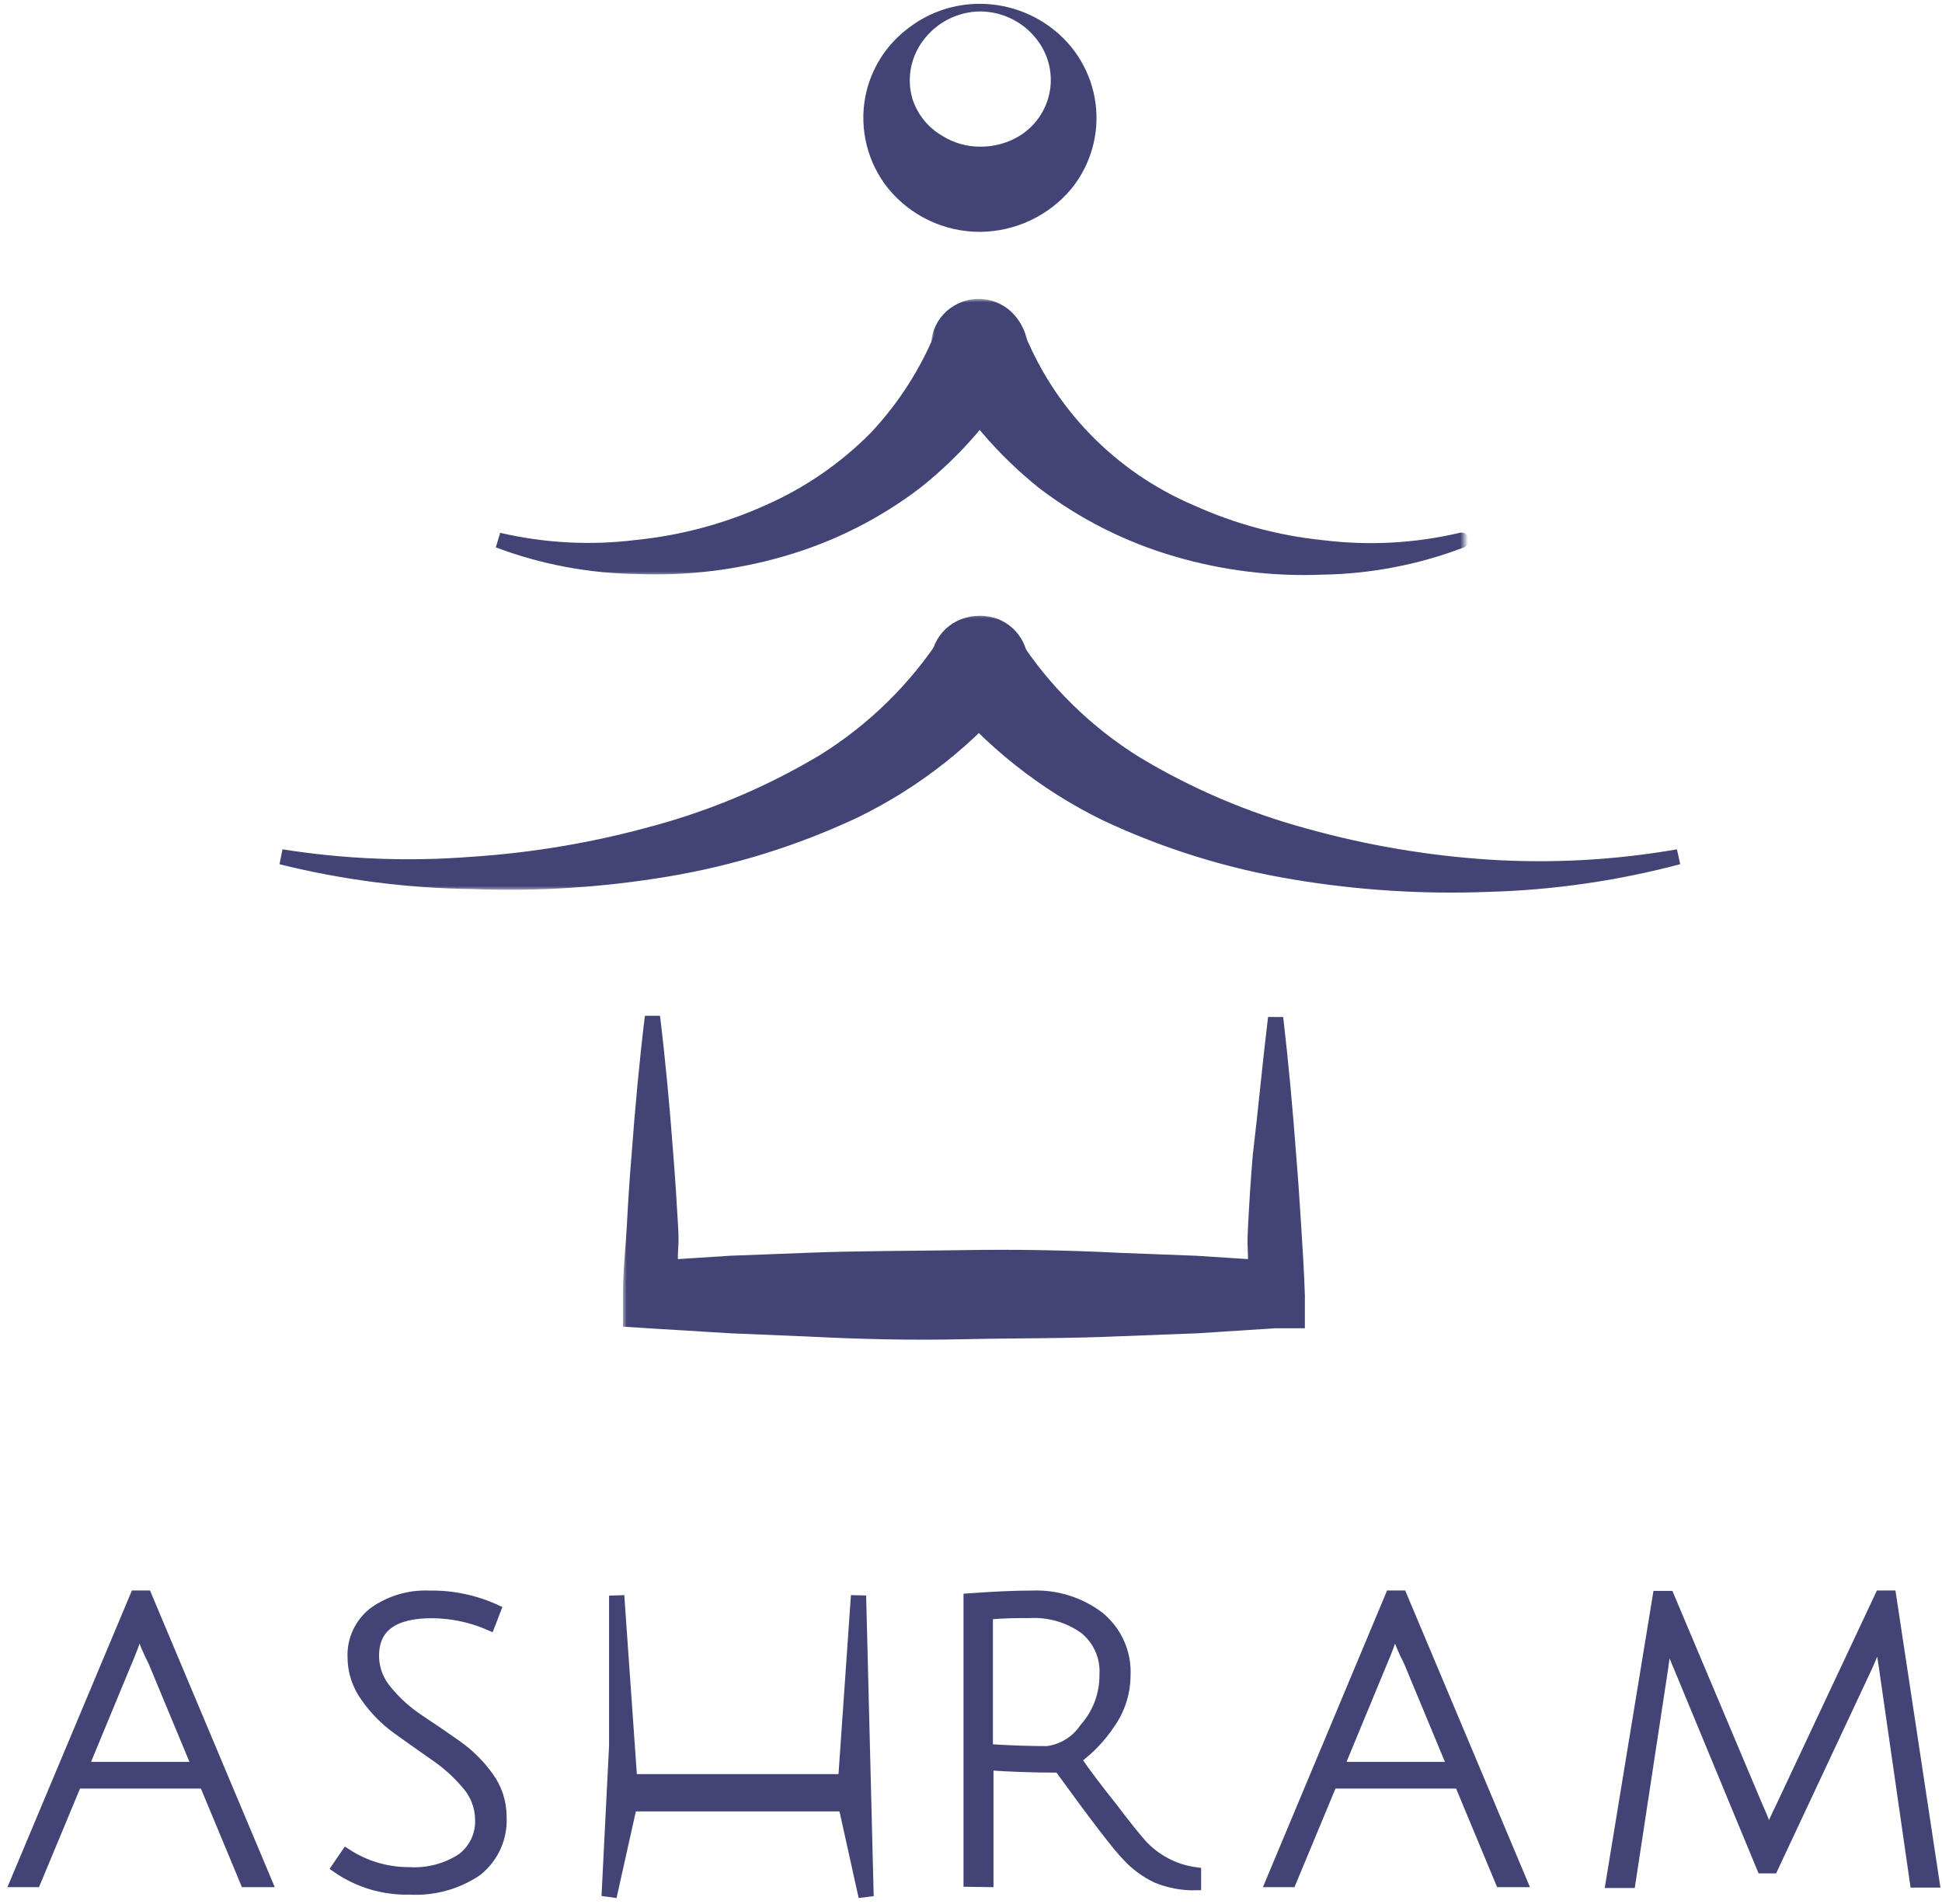 <svg width="255" height="250" viewBox="0 0 255 250" fill="none" xmlns="http://www.w3.org/2000/svg">
<mask id="path-1-outside-1" maskUnits="userSpaceOnUse" x="81.796" y="132.499" width="90" height="44" fill="black">
<rect fill="white" x="81.796" y="132.499" width="90" height="44"/>
<path d="M167.5 133.654C168.21 139.743 168.76 145.833 169.212 151.883C169.47 154.947 169.664 157.973 169.858 161.037C170.052 164.101 170.246 167.087 170.342 170.151V173.409H167.37L157.162 174.069L146.986 174.457C140.17 174.767 133.386 174.689 126.569 174.844C119.753 175 113.001 174.844 106.185 174.495L96.009 174.069L85.801 173.448L82.796 173.254V169.996C82.796 166.932 83.152 163.907 83.313 160.882C83.475 157.856 83.669 154.792 83.927 151.728C84.379 145.677 84.929 139.588 85.672 133.499C86.415 139.588 86.964 145.677 87.416 151.728C87.674 154.792 87.836 157.817 88.03 160.882C88.224 163.946 87.933 163.328 88.03 166.392L95.88 165.885L106.056 165.497C112.872 165.225 119.656 165.264 126.44 165.148C133.224 165.032 140.041 165.148 146.857 165.497L157.033 165.885L164.883 166.392C164.883 163.328 164.721 163.907 164.883 160.882C165.044 157.856 165.238 154.792 165.497 151.728C166.207 145.833 166.757 139.743 167.5 133.654Z"/>
</mask>
<path d="M167.5 133.654C168.21 139.743 168.76 145.833 169.212 151.883C169.47 154.947 169.664 157.973 169.858 161.037C170.052 164.101 170.246 167.087 170.342 170.151V173.409H167.37L157.162 174.069L146.986 174.457C140.17 174.767 133.386 174.689 126.569 174.844C119.753 175 113.001 174.844 106.185 174.495L96.009 174.069L85.801 173.448L82.796 173.254V169.996C82.796 166.932 83.152 163.907 83.313 160.882C83.475 157.856 83.669 154.792 83.927 151.728C84.379 145.677 84.929 139.588 85.672 133.499C86.415 139.588 86.964 145.677 87.416 151.728C87.674 154.792 87.836 157.817 88.03 160.882C88.224 163.946 87.933 163.328 88.03 166.392L95.88 165.885L106.056 165.497C112.872 165.225 119.656 165.264 126.44 165.148C133.224 165.032 140.041 165.148 146.857 165.497L157.033 165.885L164.883 166.392C164.883 163.328 164.721 163.907 164.883 160.882C165.044 157.856 165.238 154.792 165.497 151.728C166.207 145.833 166.757 139.743 167.5 133.654Z" fill="#424475"/>
<path d="M167.5 133.654C168.21 139.743 168.76 145.833 169.212 151.883C169.47 154.947 169.664 157.973 169.858 161.037C170.052 164.101 170.246 167.087 170.342 170.151V173.409H167.37L157.162 174.069L146.986 174.457C140.17 174.767 133.386 174.689 126.569 174.844C119.753 175 113.001 174.844 106.185 174.495L96.009 174.069L85.801 173.448L82.796 173.254V169.996C82.796 166.932 83.152 163.907 83.313 160.882C83.475 157.856 83.669 154.792 83.927 151.728C84.379 145.677 84.929 139.588 85.672 133.499C86.415 139.588 86.964 145.677 87.416 151.728C87.674 154.792 87.836 157.817 88.03 160.882C88.224 163.946 87.933 163.328 88.03 166.392L95.88 165.885L106.056 165.497C112.872 165.225 119.656 165.264 126.44 165.148C133.224 165.032 140.041 165.148 146.857 165.497L157.033 165.885L164.883 166.392C164.883 163.328 164.721 163.907 164.883 160.882C165.044 157.856 165.238 154.792 165.497 151.728C166.207 145.833 166.757 139.743 167.5 133.654Z" stroke="#424475" stroke-width="2" mask="url(#path-1-outside-1)"/>
<mask id="path-2-outside-2" maskUnits="userSpaceOnUse" x="112.48" y="-0.057" width="32" height="31" fill="black">
<rect fill="white" x="112.48" y="-0.057" width="32" height="31"/>
<path d="M128.688 1C131.921 1.012 135.063 2.057 137.651 3.981C139.208 5.129 140.515 6.576 141.496 8.236C142.477 9.897 143.111 11.736 143.36 13.646C143.609 15.555 143.468 17.494 142.946 19.348C142.423 21.202 141.53 22.933 140.319 24.436C138.904 26.143 137.129 27.521 135.119 28.473C133.11 29.424 130.914 29.926 128.688 29.943C126.452 29.947 124.244 29.454 122.224 28.501C120.205 27.548 118.425 26.159 117.015 24.436C115.728 22.828 114.801 20.966 114.298 18.973C113.795 16.981 113.726 14.905 114.097 12.884C114.762 9.312 116.775 6.128 119.725 3.981C122.3 2.033 125.451 0.985 128.688 1ZM128.688 1C127.126 1.019 125.591 1.404 124.208 2.124C122.824 2.843 121.631 3.877 120.726 5.141C119.905 6.268 119.351 7.564 119.106 8.934C118.86 10.303 118.929 11.71 119.308 13.049C119.989 15.247 121.477 17.109 123.477 18.266C125.061 19.258 126.899 19.775 128.771 19.757C130.637 19.765 132.468 19.264 134.066 18.308C135.15 17.651 136.085 16.778 136.813 15.745C137.541 14.711 138.046 13.54 138.297 12.303C138.547 11.067 138.538 9.792 138.269 8.56C138 7.327 137.477 6.163 136.734 5.141C135.82 3.866 134.614 2.825 133.215 2.105C131.816 1.385 130.264 1.006 128.688 1Z"/>
</mask>
<path d="M128.688 1C131.921 1.012 135.063 2.057 137.651 3.981C139.208 5.129 140.515 6.576 141.496 8.236C142.477 9.897 143.111 11.736 143.36 13.646C143.609 15.555 143.468 17.494 142.946 19.348C142.423 21.202 141.53 22.933 140.319 24.436C138.904 26.143 137.129 27.521 135.119 28.473C133.11 29.424 130.914 29.926 128.688 29.943C126.452 29.947 124.244 29.454 122.224 28.501C120.205 27.548 118.425 26.159 117.015 24.436C115.728 22.828 114.801 20.966 114.298 18.973C113.795 16.981 113.726 14.905 114.097 12.884C114.762 9.312 116.775 6.128 119.725 3.981C122.3 2.033 125.451 0.985 128.688 1ZM128.688 1C127.126 1.019 125.591 1.404 124.208 2.124C122.824 2.843 121.631 3.877 120.726 5.141C119.905 6.268 119.351 7.564 119.106 8.934C118.86 10.303 118.929 11.71 119.308 13.049C119.989 15.247 121.477 17.109 123.477 18.266C125.061 19.258 126.899 19.775 128.771 19.757C130.637 19.765 132.468 19.264 134.066 18.308C135.15 17.651 136.085 16.778 136.813 15.745C137.541 14.711 138.046 13.54 138.297 12.303C138.547 11.067 138.538 9.792 138.269 8.56C138 7.327 137.477 6.163 136.734 5.141C135.82 3.866 134.614 2.825 133.215 2.105C131.816 1.385 130.264 1.006 128.688 1Z" fill="#424475"/>
<path d="M128.688 1C131.921 1.012 135.063 2.057 137.651 3.981C139.208 5.129 140.515 6.576 141.496 8.236C142.477 9.897 143.111 11.736 143.36 13.646C143.609 15.555 143.468 17.494 142.946 19.348C142.423 21.202 141.53 22.933 140.319 24.436C138.904 26.143 137.129 27.521 135.119 28.473C133.11 29.424 130.914 29.926 128.688 29.943C126.452 29.947 124.244 29.454 122.224 28.501C120.205 27.548 118.425 26.159 117.015 24.436C115.728 22.828 114.801 20.966 114.298 18.973C113.795 16.981 113.726 14.905 114.097 12.884C114.762 9.312 116.775 6.128 119.725 3.981C122.3 2.033 125.451 0.985 128.688 1ZM128.688 1C127.126 1.019 125.591 1.404 124.208 2.124C122.824 2.843 121.631 3.877 120.726 5.141C119.905 6.268 119.351 7.564 119.106 8.934C118.86 10.303 118.929 11.71 119.308 13.049C119.989 15.247 121.477 17.109 123.477 18.266C125.061 19.258 126.899 19.775 128.771 19.757C130.637 19.765 132.468 19.264 134.066 18.308C135.15 17.651 136.085 16.778 136.813 15.745C137.541 14.711 138.046 13.54 138.297 12.303C138.547 11.067 138.538 9.792 138.269 8.56C138 7.327 137.477 6.163 136.734 5.141C135.82 3.866 134.614 2.825 133.215 2.105C131.816 1.385 130.264 1.006 128.688 1Z" stroke="#424475" mask="url(#path-2-outside-2)"/>
<mask id="path-3-outside-3" maskUnits="userSpaceOnUse" x="122.239" y="80.883" width="99" height="37" fill="black">
<rect fill="white" x="122.239" y="80.883" width="99" height="37"/>
<path d="M220.369 112.506C212.201 114.671 203.807 115.88 195.356 116.108C186.86 116.436 178.352 115.895 169.968 114.493C161.394 113.078 153.06 110.486 145.205 106.792C137.132 102.833 130.021 97.183 124.36 90.23C123.935 89.698 123.621 89.088 123.435 88.435C123.249 87.782 123.195 87.099 123.276 86.425C123.358 85.751 123.573 85.1 123.909 84.509C124.245 83.919 124.696 83.4 125.236 82.983C126.328 82.139 127.711 81.757 129.084 81.92C130.458 82.083 131.712 82.778 132.573 83.853L132.865 84.308C137.026 90.766 142.579 96.225 149.123 100.291C156.014 104.437 163.449 107.614 171.218 109.732C179.138 111.948 187.27 113.336 195.481 113.872C203.802 114.395 212.157 113.936 220.369 112.506Z"/>
</mask>
<path d="M220.369 112.506C212.201 114.671 203.807 115.88 195.356 116.108C186.86 116.436 178.352 115.895 169.968 114.493C161.394 113.078 153.06 110.486 145.205 106.792C137.132 102.833 130.021 97.183 124.36 90.23C123.935 89.698 123.621 89.088 123.435 88.435C123.249 87.782 123.195 87.099 123.276 86.425C123.358 85.751 123.573 85.1 123.909 84.509C124.245 83.919 124.696 83.4 125.236 82.983C126.328 82.139 127.711 81.757 129.084 81.92C130.458 82.083 131.712 82.778 132.573 83.853L132.865 84.308C137.026 90.766 142.579 96.225 149.123 100.291C156.014 104.437 163.449 107.614 171.218 109.732C179.138 111.948 187.27 113.336 195.481 113.872C203.802 114.395 212.157 113.936 220.369 112.506Z" fill="#424475"/>
<path d="M220.369 112.506C212.201 114.671 203.807 115.88 195.356 116.108C186.86 116.436 178.352 115.895 169.968 114.493C161.394 113.078 153.06 110.486 145.205 106.792C137.132 102.833 130.021 97.183 124.36 90.23C123.935 89.698 123.621 89.088 123.435 88.435C123.249 87.782 123.195 87.099 123.276 86.425C123.358 85.751 123.573 85.1 123.909 84.509C124.245 83.919 124.696 83.4 125.236 82.983C126.328 82.139 127.711 81.757 129.084 81.92C130.458 82.083 131.712 82.778 132.573 83.853L132.865 84.308C137.026 90.766 142.579 96.225 149.123 100.291C156.014 104.437 163.449 107.614 171.218 109.732C179.138 111.948 187.27 113.336 195.481 113.872C203.802 114.395 212.157 113.936 220.369 112.506Z" stroke="#424475" stroke-width="2" mask="url(#path-3-outside-3)"/>
<mask id="path-4-outside-4" maskUnits="userSpaceOnUse" x="35.939" y="80.843" width="100" height="36" fill="black">
<rect fill="white" x="35.939" y="80.843" width="100" height="36"/>
<path d="M36.939 112.506C45.208 113.818 53.604 114.152 61.952 113.499C70.163 112.963 78.295 111.575 86.215 109.359C93.984 107.241 101.419 104.064 108.31 99.918C114.833 95.84 120.37 90.383 124.527 83.936C125.315 82.888 126.471 82.173 127.766 81.932C129.06 81.691 130.398 81.942 131.515 82.635C132.632 83.328 133.447 84.412 133.797 85.673C134.147 86.934 134.008 88.279 133.406 89.443L133.073 89.857C127.425 96.822 120.31 102.475 112.228 106.419C104.373 110.113 96.039 112.705 87.466 114.121C79.067 115.524 70.545 116.065 62.035 115.735C53.572 115.633 45.149 114.549 36.939 112.506Z"/>
</mask>
<path d="M36.939 112.506C45.208 113.818 53.604 114.152 61.952 113.499C70.163 112.963 78.295 111.575 86.215 109.359C93.984 107.241 101.419 104.064 108.31 99.918C114.833 95.84 120.37 90.383 124.527 83.936C125.315 82.888 126.471 82.173 127.766 81.932C129.06 81.691 130.398 81.942 131.515 82.635C132.632 83.328 133.447 84.412 133.797 85.673C134.147 86.934 134.008 88.279 133.406 89.443L133.073 89.857C127.425 96.822 120.31 102.475 112.228 106.419C104.373 110.113 96.039 112.705 87.466 114.121C79.067 115.524 70.545 116.065 62.035 115.735C53.572 115.633 45.149 114.549 36.939 112.506Z" fill="#424475"/>
<path d="M36.939 112.506C45.208 113.818 53.604 114.152 61.952 113.499C70.163 112.963 78.295 111.575 86.215 109.359C93.984 107.241 101.419 104.064 108.31 99.918C114.833 95.84 120.37 90.383 124.527 83.936C125.315 82.888 126.471 82.173 127.766 81.932C129.06 81.691 130.398 81.942 131.515 82.635C132.632 83.328 133.447 84.412 133.797 85.673C134.147 86.934 134.008 88.279 133.406 89.443L133.073 89.857C127.425 96.822 120.31 102.475 112.228 106.419C104.373 110.113 96.039 112.705 87.466 114.121C79.067 115.524 70.545 116.065 62.035 115.735C53.572 115.633 45.149 114.549 36.939 112.506Z" stroke="#424475" stroke-width="2" mask="url(#path-4-outside-4)"/>
<mask id="path-5-outside-5" maskUnits="userSpaceOnUse" x="122.259" y="39.248" width="70" height="37" fill="black">
<rect fill="white" x="122.259" y="39.248" width="70" height="37"/>
<path d="M191.895 70.934C186.051 73.167 179.855 74.358 173.594 74.454C167.186 74.713 160.779 73.93 154.626 72.135C148.257 70.297 142.29 67.291 137.033 63.274C131.763 59.05 127.337 53.881 123.985 48.037C123.634 47.451 123.404 46.802 123.309 46.127C123.213 45.452 123.254 44.765 123.429 44.106C123.603 43.447 123.908 42.829 124.326 42.289C124.743 41.748 125.265 41.295 125.861 40.957C127.061 40.263 128.489 40.069 129.833 40.418C131.177 40.767 132.327 41.631 133.031 42.82L133.323 43.482C135.369 48.786 138.468 53.627 142.435 57.717C146.403 61.807 151.158 65.063 156.418 67.291C161.879 69.759 167.709 71.325 173.677 71.928C179.761 72.674 185.93 72.338 191.895 70.934Z"/>
</mask>
<path d="M191.895 70.934C186.051 73.167 179.855 74.358 173.594 74.454C167.186 74.713 160.779 73.93 154.626 72.135C148.257 70.297 142.29 67.291 137.033 63.274C131.763 59.05 127.337 53.881 123.985 48.037C123.634 47.451 123.404 46.802 123.309 46.127C123.213 45.452 123.254 44.765 123.429 44.106C123.603 43.447 123.908 42.829 124.326 42.289C124.743 41.748 125.265 41.295 125.861 40.957C127.061 40.263 128.489 40.069 129.833 40.418C131.177 40.767 132.327 41.631 133.031 42.82L133.323 43.482C135.369 48.786 138.468 53.627 142.435 57.717C146.403 61.807 151.158 65.063 156.418 67.291C161.879 69.759 167.709 71.325 173.677 71.928C179.761 72.674 185.93 72.338 191.895 70.934Z" fill="#424475"/>
<path d="M191.895 70.934C186.051 73.167 179.855 74.358 173.594 74.454C167.186 74.713 160.779 73.93 154.626 72.135C148.257 70.297 142.29 67.291 137.033 63.274C131.763 59.05 127.337 53.881 123.985 48.037C123.634 47.451 123.404 46.802 123.309 46.127C123.213 45.452 123.254 44.765 123.429 44.106C123.603 43.447 123.908 42.829 124.326 42.289C124.743 41.748 125.265 41.295 125.861 40.957C127.061 40.263 128.489 40.069 129.833 40.418C131.177 40.767 132.327 41.631 133.031 42.82L133.323 43.482C135.369 48.786 138.468 53.627 142.435 57.717C146.403 61.807 151.158 65.063 156.418 67.291C161.879 69.759 167.709 71.325 173.677 71.928C179.761 72.674 185.93 72.338 191.895 70.934Z" stroke="#424475" stroke-width="2" stroke-linejoin="round" mask="url(#path-5-outside-5)"/>
<mask id="path-6-outside-6" maskUnits="userSpaceOnUse" x="64.454" y="39.544" width="71" height="36" fill="black">
<rect fill="white" x="64.454" y="39.544" width="71" height="36"/>
<path d="M65.454 70.934C71.422 72.324 77.591 72.646 83.672 71.887C89.64 71.278 95.469 69.712 100.931 67.249C106.218 64.92 111.013 61.618 115.064 57.519C118.907 53.428 121.934 48.651 123.985 43.441C124.573 42.264 125.587 41.351 126.824 40.884C128.06 40.417 129.428 40.431 130.655 40.923C131.882 41.414 132.877 42.347 133.441 43.536C134.005 44.724 134.097 46.08 133.699 47.333C133.604 47.548 133.492 47.756 133.365 47.954C130.022 53.805 125.595 58.975 120.317 63.191C115.075 67.208 109.122 70.214 102.766 72.052C96.612 73.845 90.205 74.628 83.797 74.371C77.527 74.31 71.317 73.147 65.454 70.934Z"/>
</mask>
<path d="M65.454 70.934C71.422 72.324 77.591 72.646 83.672 71.887C89.64 71.278 95.469 69.712 100.931 67.249C106.218 64.92 111.013 61.618 115.064 57.519C118.907 53.428 121.934 48.651 123.985 43.441C124.573 42.264 125.587 41.351 126.824 40.884C128.06 40.417 129.428 40.431 130.655 40.923C131.882 41.414 132.877 42.347 133.441 43.536C134.005 44.724 134.097 46.08 133.699 47.333C133.604 47.548 133.492 47.756 133.365 47.954C130.022 53.805 125.595 58.975 120.317 63.191C115.075 67.208 109.122 70.214 102.766 72.052C96.612 73.845 90.205 74.628 83.797 74.371C77.527 74.31 71.317 73.147 65.454 70.934Z" fill="#424475"/>
<path d="M65.454 70.934C71.422 72.324 77.591 72.646 83.672 71.887C89.64 71.278 95.469 69.712 100.931 67.249C106.218 64.92 111.013 61.618 115.064 57.519C118.907 53.428 121.934 48.651 123.985 43.441C124.573 42.264 125.587 41.351 126.824 40.884C128.06 40.417 129.428 40.431 130.655 40.923C131.882 41.414 132.877 42.347 133.441 43.536C134.005 44.724 134.097 46.08 133.699 47.333C133.604 47.548 133.492 47.756 133.365 47.954C130.022 53.805 125.595 58.975 120.317 63.191C115.075 67.208 109.122 70.214 102.766 72.052C96.612 73.845 90.205 74.628 83.797 74.371C77.527 74.31 71.317 73.147 65.454 70.934Z" stroke="#424475" stroke-width="2" mask="url(#path-6-outside-6)"/>
<path d="M10.052 234.164L4.666 247.11H2L17.773 209.515H19.244L35.053 247.11H32.222L26.836 234.164H10.052ZM18.325 213.703C18.225 213.9 18.151 214.109 18.104 214.324C17.7 215.616 17.227 216.886 16.688 218.128L10.934 232.025H25.898L20.144 218.183C19.394 216.751 18.784 215.251 18.325 213.703Z" fill="#424475" stroke="#424475" stroke-width="1.363" stroke-miterlimit="10"/>
<path d="M64.311 213.404C61.917 212.359 59.333 211.811 56.719 211.795C51.633 211.795 49.09 213.672 49.09 217.426C49.1 219.106 49.713 220.727 50.818 221.998C52.011 223.455 53.417 224.724 54.991 225.765C56.645 226.862 58.281 227.977 59.917 229.129C61.538 230.263 62.955 231.66 64.109 233.262C65.228 234.772 65.833 236.597 65.837 238.473C65.924 239.838 65.679 241.205 65.122 242.456C64.565 243.707 63.713 244.806 62.638 245.659C60.044 247.41 56.944 248.264 53.814 248.091C50.388 248.184 47.024 247.177 44.218 245.22L45.468 243.392C47.922 245.003 50.8 245.855 53.74 245.842C56.183 245.99 58.607 245.348 60.653 244.013C61.451 243.41 62.088 242.621 62.508 241.716C62.928 240.81 63.118 239.816 63.061 238.82C63.024 237.178 62.413 235.601 61.333 234.359C60.12 232.904 58.709 231.624 57.142 230.555C55.505 229.422 53.869 228.251 52.233 227.081C50.601 225.918 49.183 224.483 48.042 222.839C46.919 221.31 46.313 219.466 46.314 217.573C46.271 216.449 46.497 215.331 46.973 214.31C47.45 213.29 48.162 212.396 49.053 211.703C51.188 210.176 53.779 209.409 56.406 209.527C59.405 209.484 62.376 210.109 65.102 211.356L64.311 213.404Z" fill="#424475" stroke="#424475" stroke-width="1.363" stroke-miterlimit="10"/>
<path d="M113.724 249L111.034 236.841H82.69L79.982 249L80.975 229.258V209.515L82.69 233.945H96.584H111.034L112.732 209.515L113.724 249Z" fill="#424475" stroke="#424475" stroke-width="2" stroke-miterlimit="10"/>
<path d="M127.198 247.066V209.892C130.507 209.654 133.283 209.526 135.526 209.526C138.686 209.4 141.792 210.369 144.313 212.269C145.462 213.2 146.374 214.387 146.974 215.734C147.575 217.081 147.847 218.55 147.769 220.022C147.754 222.289 147.042 224.497 145.729 226.349C144.532 228.146 143.026 229.718 141.28 230.993C142.505 232.773 144.099 234.888 146.059 237.338C147.898 239.789 149.185 241.325 149.736 241.965C151.606 244.109 154.204 245.495 157.034 245.859V247.523C155.257 247.563 153.492 247.233 151.85 246.554C150.423 245.874 149.138 244.931 148.063 243.775C146.838 242.556 143.841 238.655 139.074 232.072C135.654 232.072 132.566 231.962 129.772 231.761V247.103L127.198 247.066ZM137.511 229.951C138.5 229.823 139.449 229.486 140.296 228.962C141.142 228.438 141.866 227.741 142.42 226.916C144.141 224.98 145.077 222.478 145.048 219.894C145.122 218.743 144.915 217.592 144.444 216.538C143.974 215.484 143.254 214.559 142.346 213.842C140.27 212.373 137.757 211.645 135.213 211.775C133.632 211.775 131.812 211.775 129.698 211.977V229.677C132.511 229.86 135.103 229.951 137.511 229.951Z" fill="#424475" stroke="#424475" stroke-width="1.363" stroke-miterlimit="10"/>
<path d="M174.905 234.164L169.519 247.11H166.853L182.589 209.515H184.06L199.87 247.11H197.039L191.652 234.164H174.905ZM183.178 213.703C183.078 213.9 183.004 214.109 182.957 214.324C182.553 215.616 182.08 216.886 181.541 218.128L175.787 232.025H190.752L184.998 218.183C184.247 216.751 183.637 215.251 183.178 213.703Z" fill="#424475" stroke="#424475" stroke-width="1.363" stroke-miterlimit="10"/>
<path d="M232.786 245.3H231.37L220.432 218.877C219.807 217.415 219.292 216.116 218.906 215.001L218.373 218.969L214.071 247.22H211.516L217.693 209.57H219.145L230.819 237.254C231.372 238.44 231.845 239.662 232.234 240.911C232.708 239.665 233.248 238.444 233.852 237.254L246.886 209.515H248.301L254 247.165H251.463L247.382 218.823C247.148 217.493 247.007 216.149 246.959 214.8C246.865 214.957 246.785 215.122 246.72 215.294C246.61 215.586 246.389 216.08 246.095 216.756L245.176 218.859L232.786 245.3Z" fill="#424475" stroke="#424475" stroke-width="1.363" stroke-miterlimit="10"/>
</svg>
